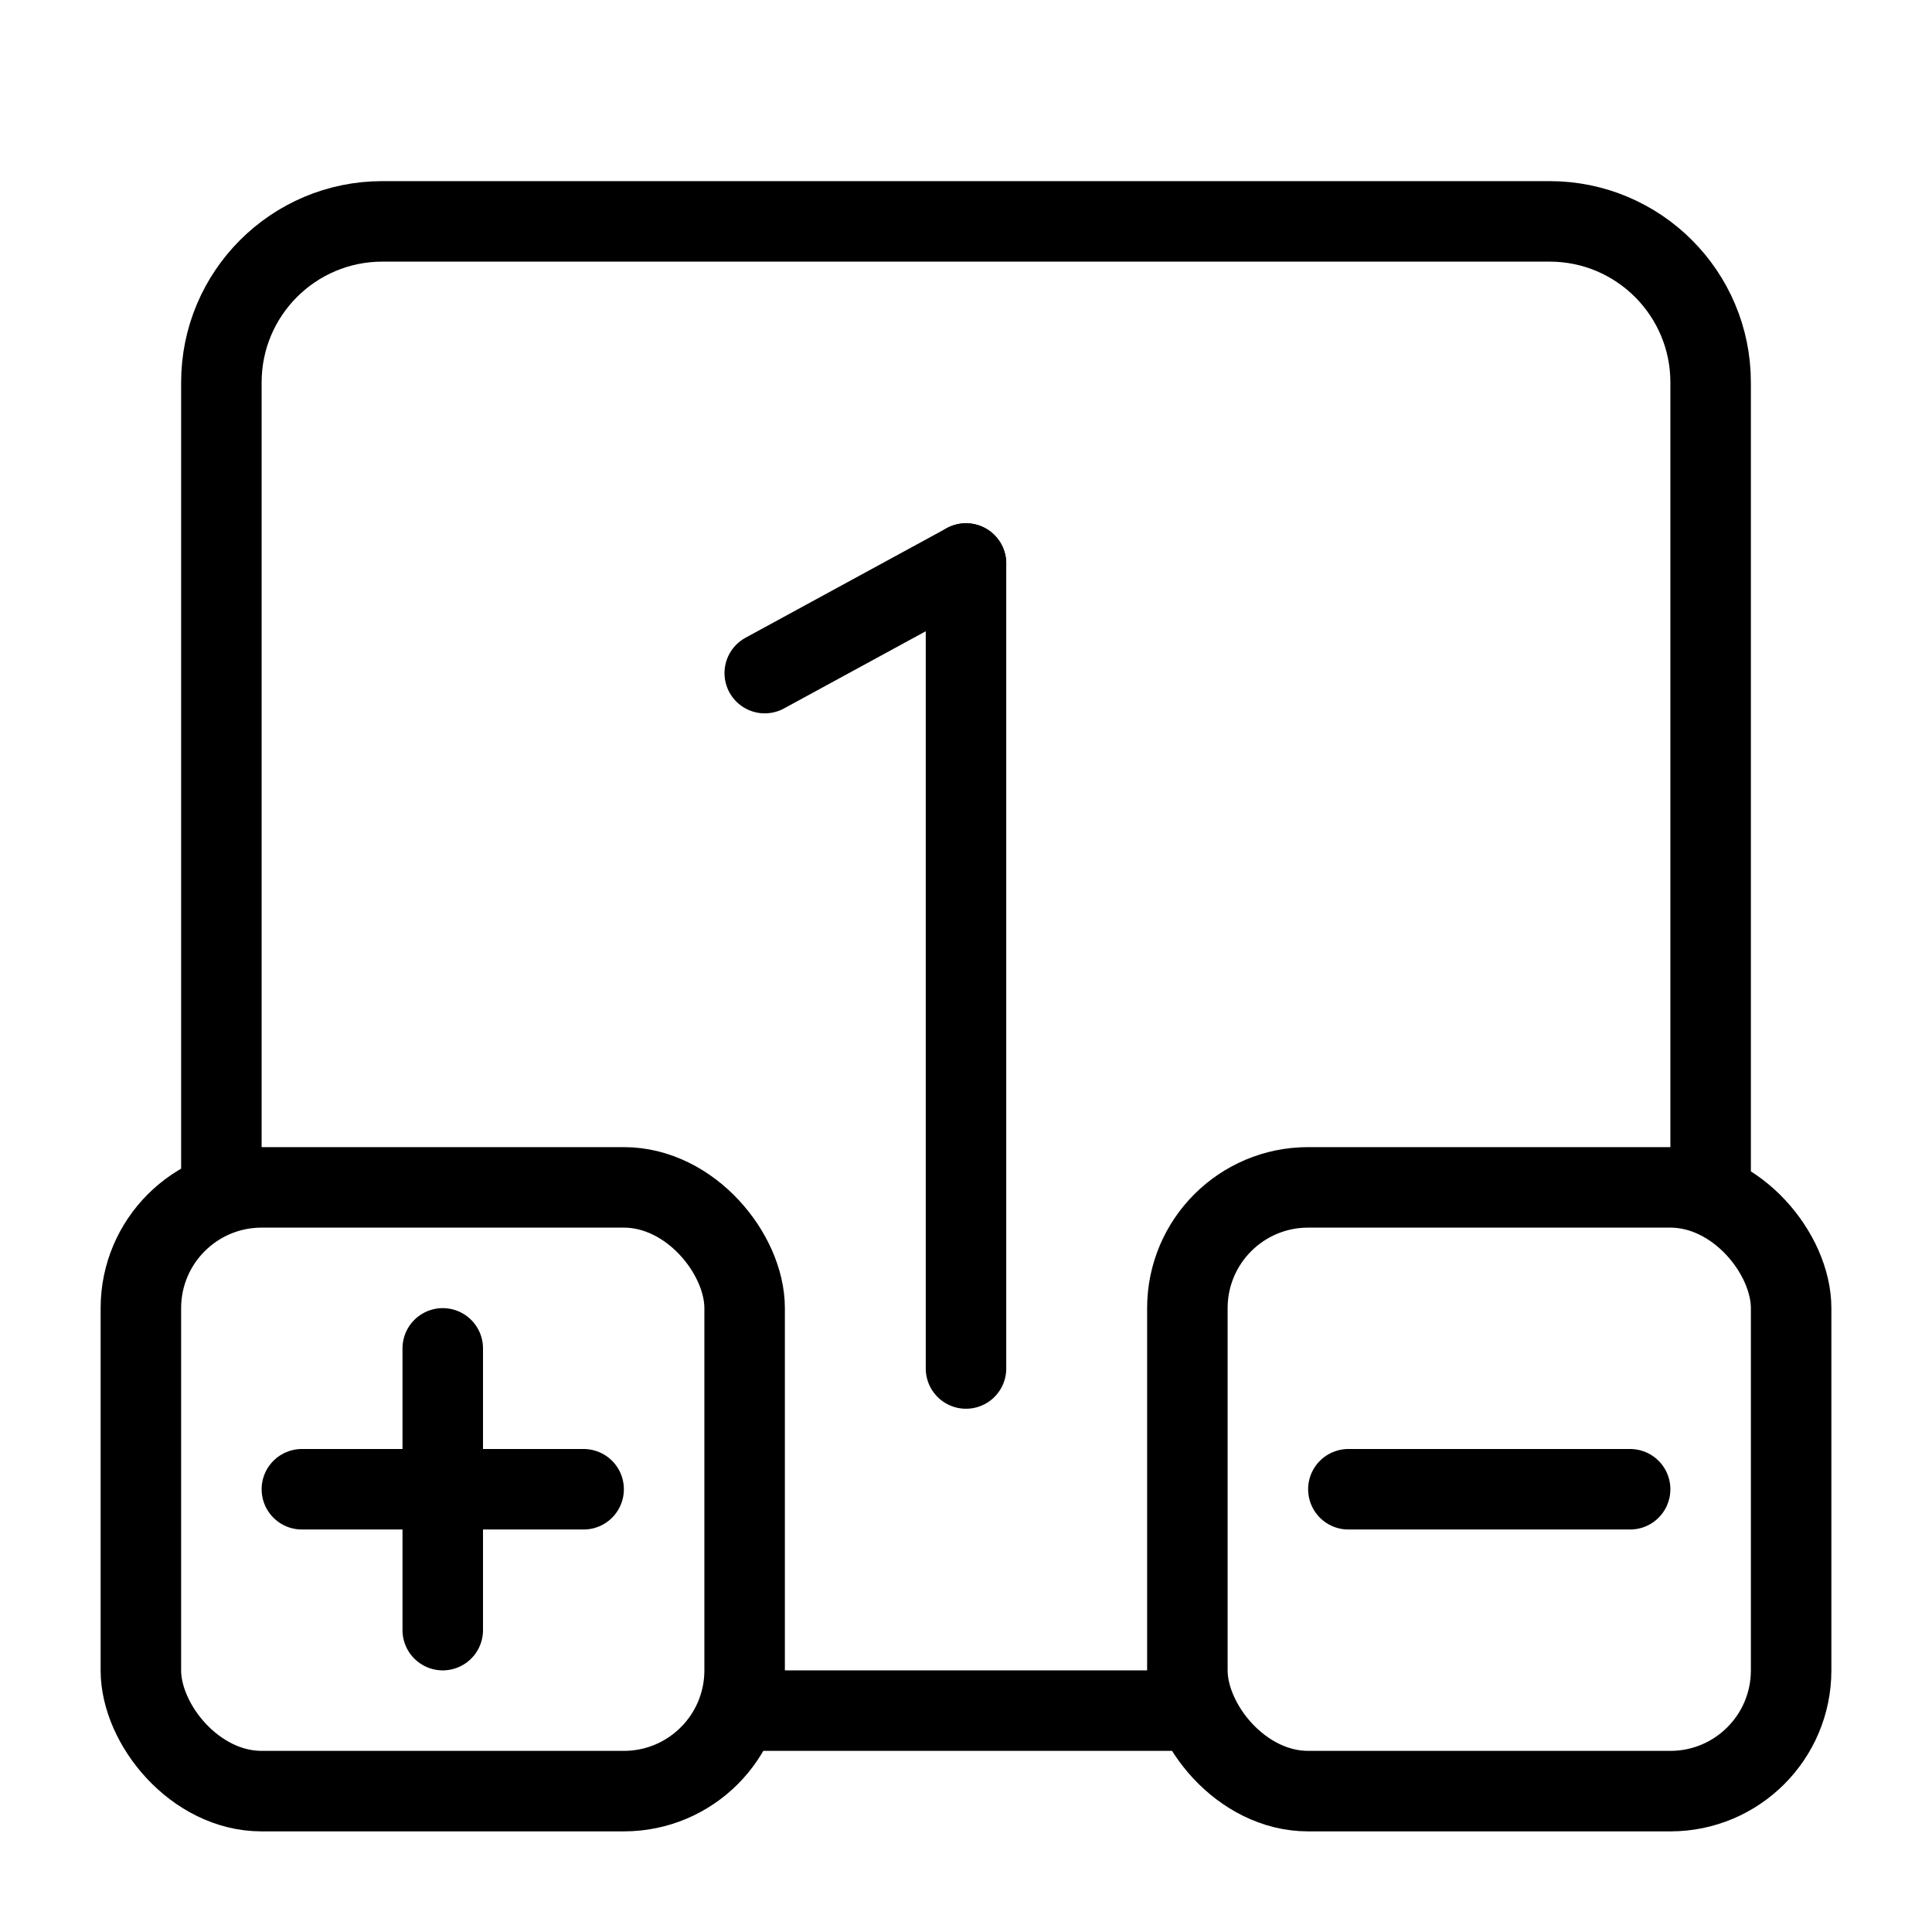 <?xml version="1.0" encoding="UTF-8"?><svg id="a" xmlns="http://www.w3.org/2000/svg" viewBox="0 0 48 48"><defs><style>.c{stroke-width:2px;stroke-width:1px;}.c,.d{stroke-width:2px;fill:none;stroke:#000;stroke-linecap:round;stroke-linejoin:round;}</style></defs><path id="b" class="c" d="M42.5,29.5V9.5c0-2.209-1.791-4-4-4H9.5c-2.209,0-4,1.791-4,4v20"/><line class="d" x1="19" y1="16.723" x2="24" y2="14"/><line class="d" x1="24" y1="14" x2="24" y2="34"/><line class="d" x1="33.5" y1="37" x2="40.5" y2="37"/><line class="d" x1="7.5" y1="37" x2="14.5" y2="37"/><line class="d" x1="11" y1="33.5" x2="11" y2="40.5"/><rect class="c" x="3.5" y="29.5" width="15" height="15" rx="3" ry="3"/><rect class="c" x="29.5" y="29.5" width="15" height="15" rx="3" ry="3"/><line class="d" x1="29.5" y1="42.5" x2="18.5" y2="42.5"/></svg>